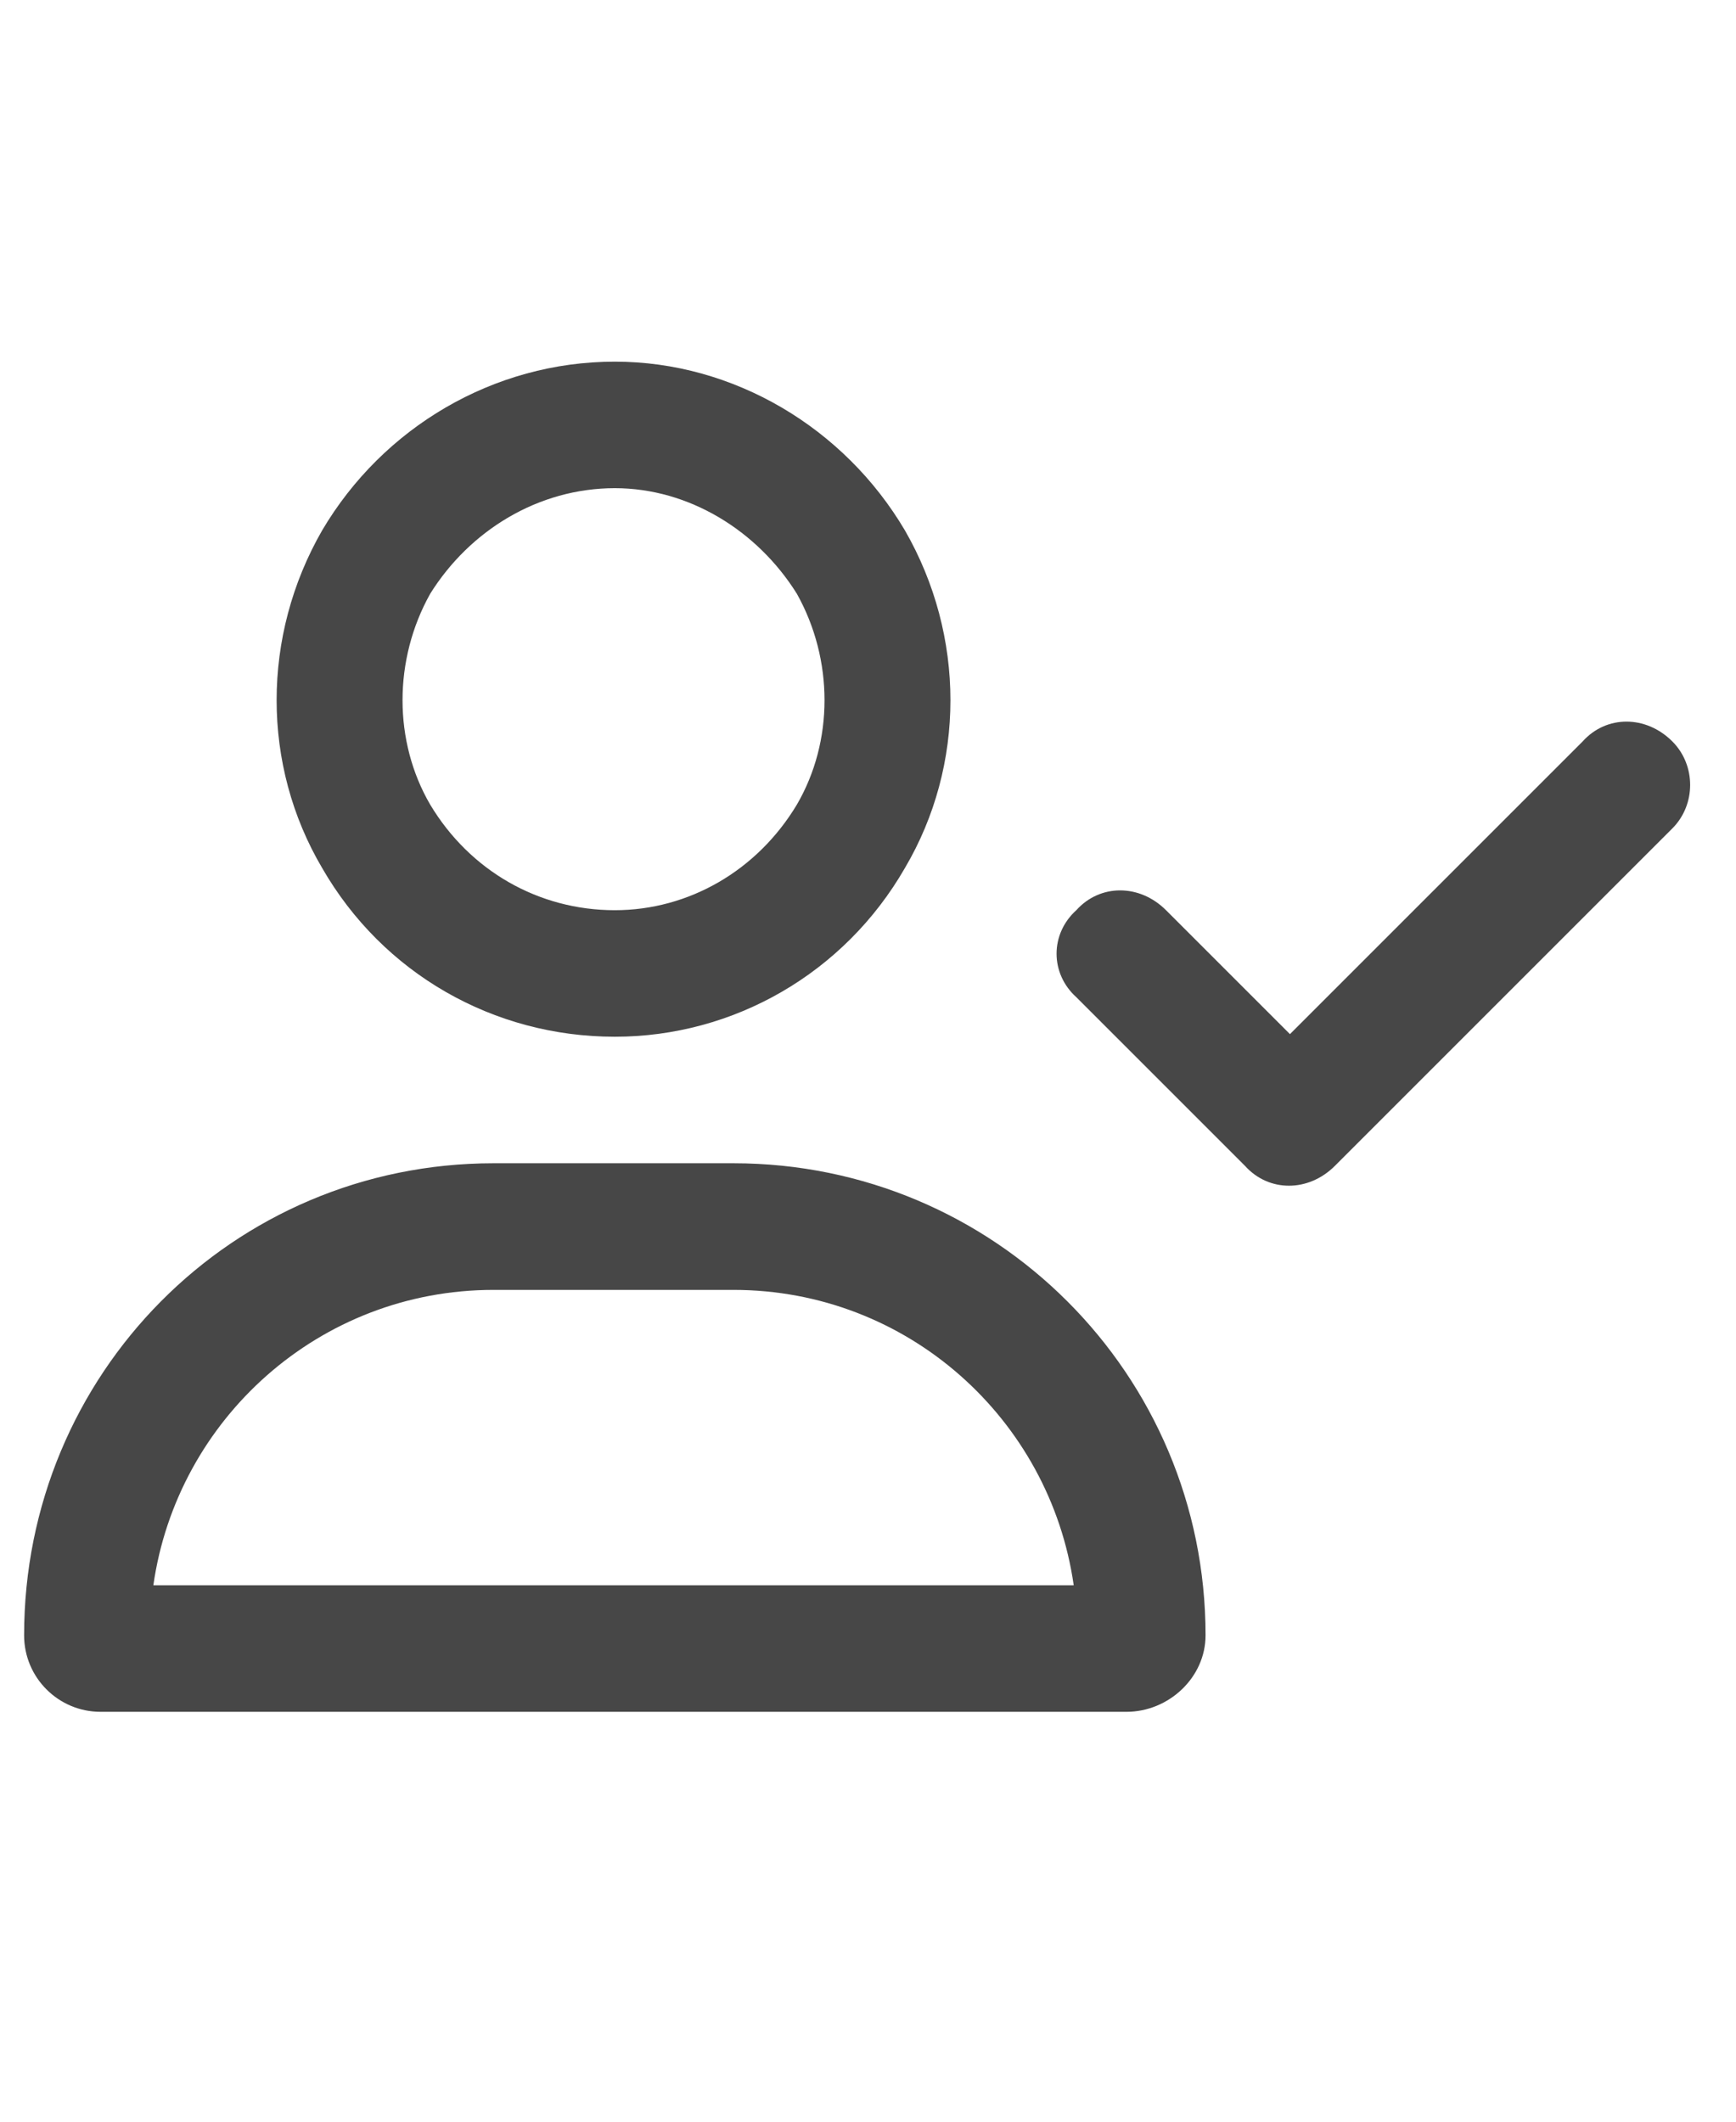 <svg width="18" height="22" viewBox="0 0 18 22" fill="none" xmlns="http://www.w3.org/2000/svg">
<g id="label-paired / sm / user-check-sm / bold" clip-path="url(#clip0_3327_697)">
<path id="icon" d="M6.375 5.062C5.582 5.062 4.871 5.5 4.461 6.156C4.078 6.84 4.078 7.688 4.461 8.344C4.871 9.027 5.582 9.438 6.375 9.438C7.141 9.438 7.852 9.027 8.262 8.344C8.645 7.688 8.645 6.84 8.262 6.156C7.852 5.5 7.141 5.062 6.375 5.062ZM6.375 10.75C5.117 10.75 3.969 10.094 3.34 9C2.711 7.934 2.711 6.594 3.34 5.5C3.969 4.434 5.117 3.75 6.375 3.75C7.605 3.75 8.754 4.434 9.383 5.5C10.012 6.594 10.012 7.934 9.383 9C8.754 10.094 7.605 10.75 6.375 10.75ZM5.117 13.375C3.312 13.375 1.836 14.715 1.59 16.438H11.133C10.887 14.715 9.41 13.375 7.605 13.375H5.117ZM5.117 12.062H7.605C10.312 12.062 12.5 14.25 12.5 16.957C12.5 17.395 12.117 17.75 11.68 17.75H1.043C0.605 17.75 0.25 17.395 0.25 16.957C0.25 14.25 2.41 12.062 5.117 12.062ZM17.34 8.59L13.84 12.09C13.566 12.363 13.156 12.363 12.91 12.09L11.16 10.34C10.887 10.094 10.887 9.684 11.16 9.438C11.406 9.164 11.816 9.164 12.09 9.438L13.375 10.723L16.41 7.688C16.656 7.414 17.066 7.414 17.34 7.688C17.586 7.934 17.586 8.344 17.34 8.59Z" fill="black" fill-opacity="0.72"/>
</g>
<defs>
<clipPath id="clip0_3327_697">
<rect width="18" height="22" fill="white"/>
</clipPath>
</defs>
</svg>

